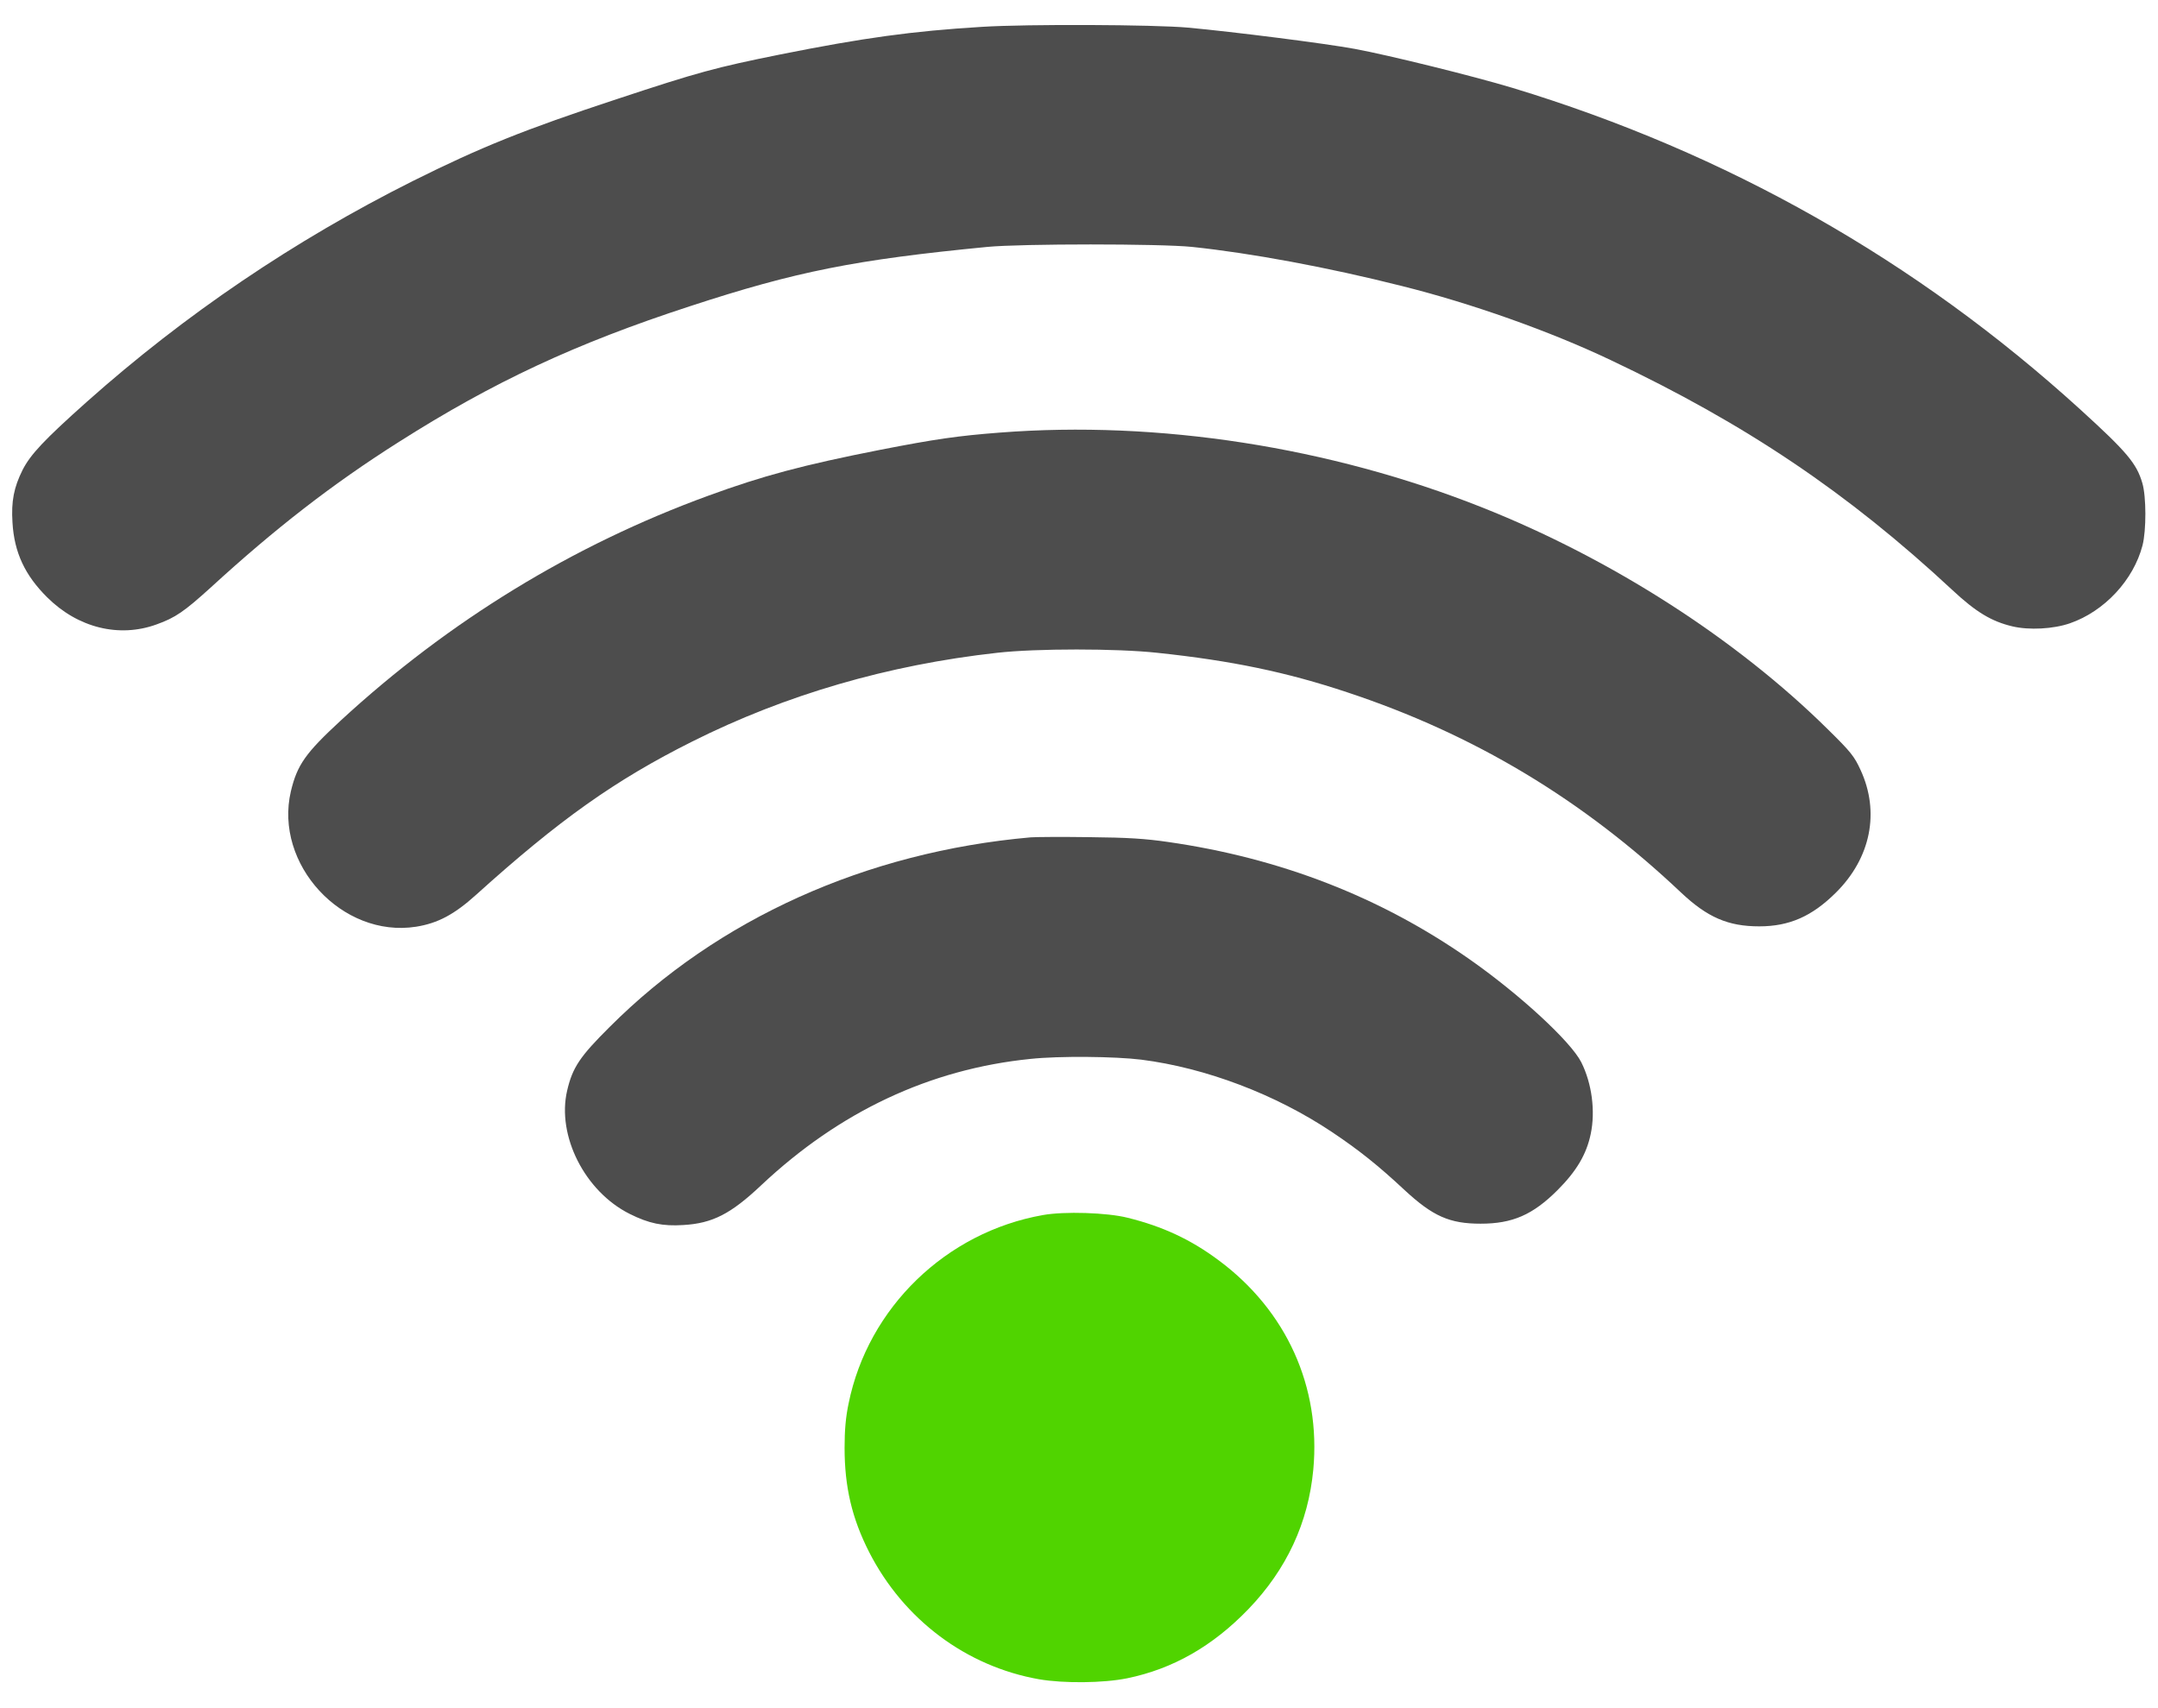 <?xml version="1.0" encoding="UTF-8"?>
<svg width="48" height="38" version="1.1" viewBox="0 0 12.7 10.054" xmlns="http://www.w3.org/2000/svg" xmlns:cc="http://creativecommons.org/ns#" xmlns:dc="http://purl.org/dc/elements/1.1/" xmlns:rdf="http://www.w3.org/1999/02/22-rdf-syntax-ns#">
  <g transform="translate(0 -286.95)">
    <g transform="matrix(1.653 0 0 1.653 -70.711 222.36)" stroke-linecap="square">
      <g transform="translate(-.002 .016)" stroke="#4d4d4d">
        <g transform="matrix(6.8307e-4,0,0,-6.8307e-4,42.248,46.469)" stroke="none">
          <path d="m5895 10709c-361-22-616-57-1051-144-337-68-426-92-849-232-486-160-713-252-1064-427-619-310-1190-697-1701-1152-222-198-293-274-334-354-46-92-60-164-53-275 9-156 65-275 181-390 160-159 375-212 570-141 98 35 144 67 283 193 335 307 634 539 978 757 494 314 922 514 1520 709 553 181 859 242 1550 309 178 17 899 17 1065 0 306-32 707-106 1095-204 361-90 773-236 1090-387 703-333 1234-691 1778-1197 123-115 204-164 313-190 88-21 215-14 301 16 179 62 331 225 378 406 20 78 20 254-1 325-30 102-79 161-324 384-854 777-1842 1337-2959 1676-206 62-643 170-821 203-157 29-632 89-870 111-179 16-834 19-1075 4z" fill="#4d4d4d"/>
          <path d="m5990 8594c-221-17-338-34-625-90-401-79-611-135-895-239-707-258-1353-653-1916-1172-184-170-227-231-260-369-89-380 267-766 652-706 114 18 200 64 314 167 432 390 725 598 1127 799 485 243 1020 399 1588 462 203 23 623 23 835 0 388-41 675-101 990-206 661-219 1226-558 1741-1045 136-128 244-175 406-175 157 0 275 52 399 175 183 181 231 421 129 641-32 70-51 94-168 209-478 473-1131 892-1807 1160-792 314-1685 453-2510 389z" fill="#4d4d4d"/>
          <path d="m6150 6484c-858-76-1632-425-2195-989-155-154-193-211-221-331-55-235 92-526 326-643 100-50 172-65 280-58 151 9 246 57 405 207 409 385 880 606 1404 659 150 16 441 13 578-4 337-43 700-181 993-377 139-93 241-174 379-303 147-136 234-175 396-175 166 0 272 46 401 175 99 99 151 187 173 293 25 119 6 263-49 373-54 108-323 356-585 539-462 323-984 526-1570 610-117 17-208 23-410 25-143 2-280 1-305-1z" fill="#4d4d4d"/>
          <path d="m6214 4515c-505-89-912-483-1013-982-15-71-21-139-21-231 0-204 38-367 128-544 180-352 506-596 886-663 129-22 334-20 458 5 239 49 446 167 633 361 199 207 312 450 338 727 40 432-140 829-493 1091-146 109-293 177-475 222-107 27-330 34-441 14z" fill="#50d400"/>
        </g>
      </g>
    </g>
  </g>
</svg>
